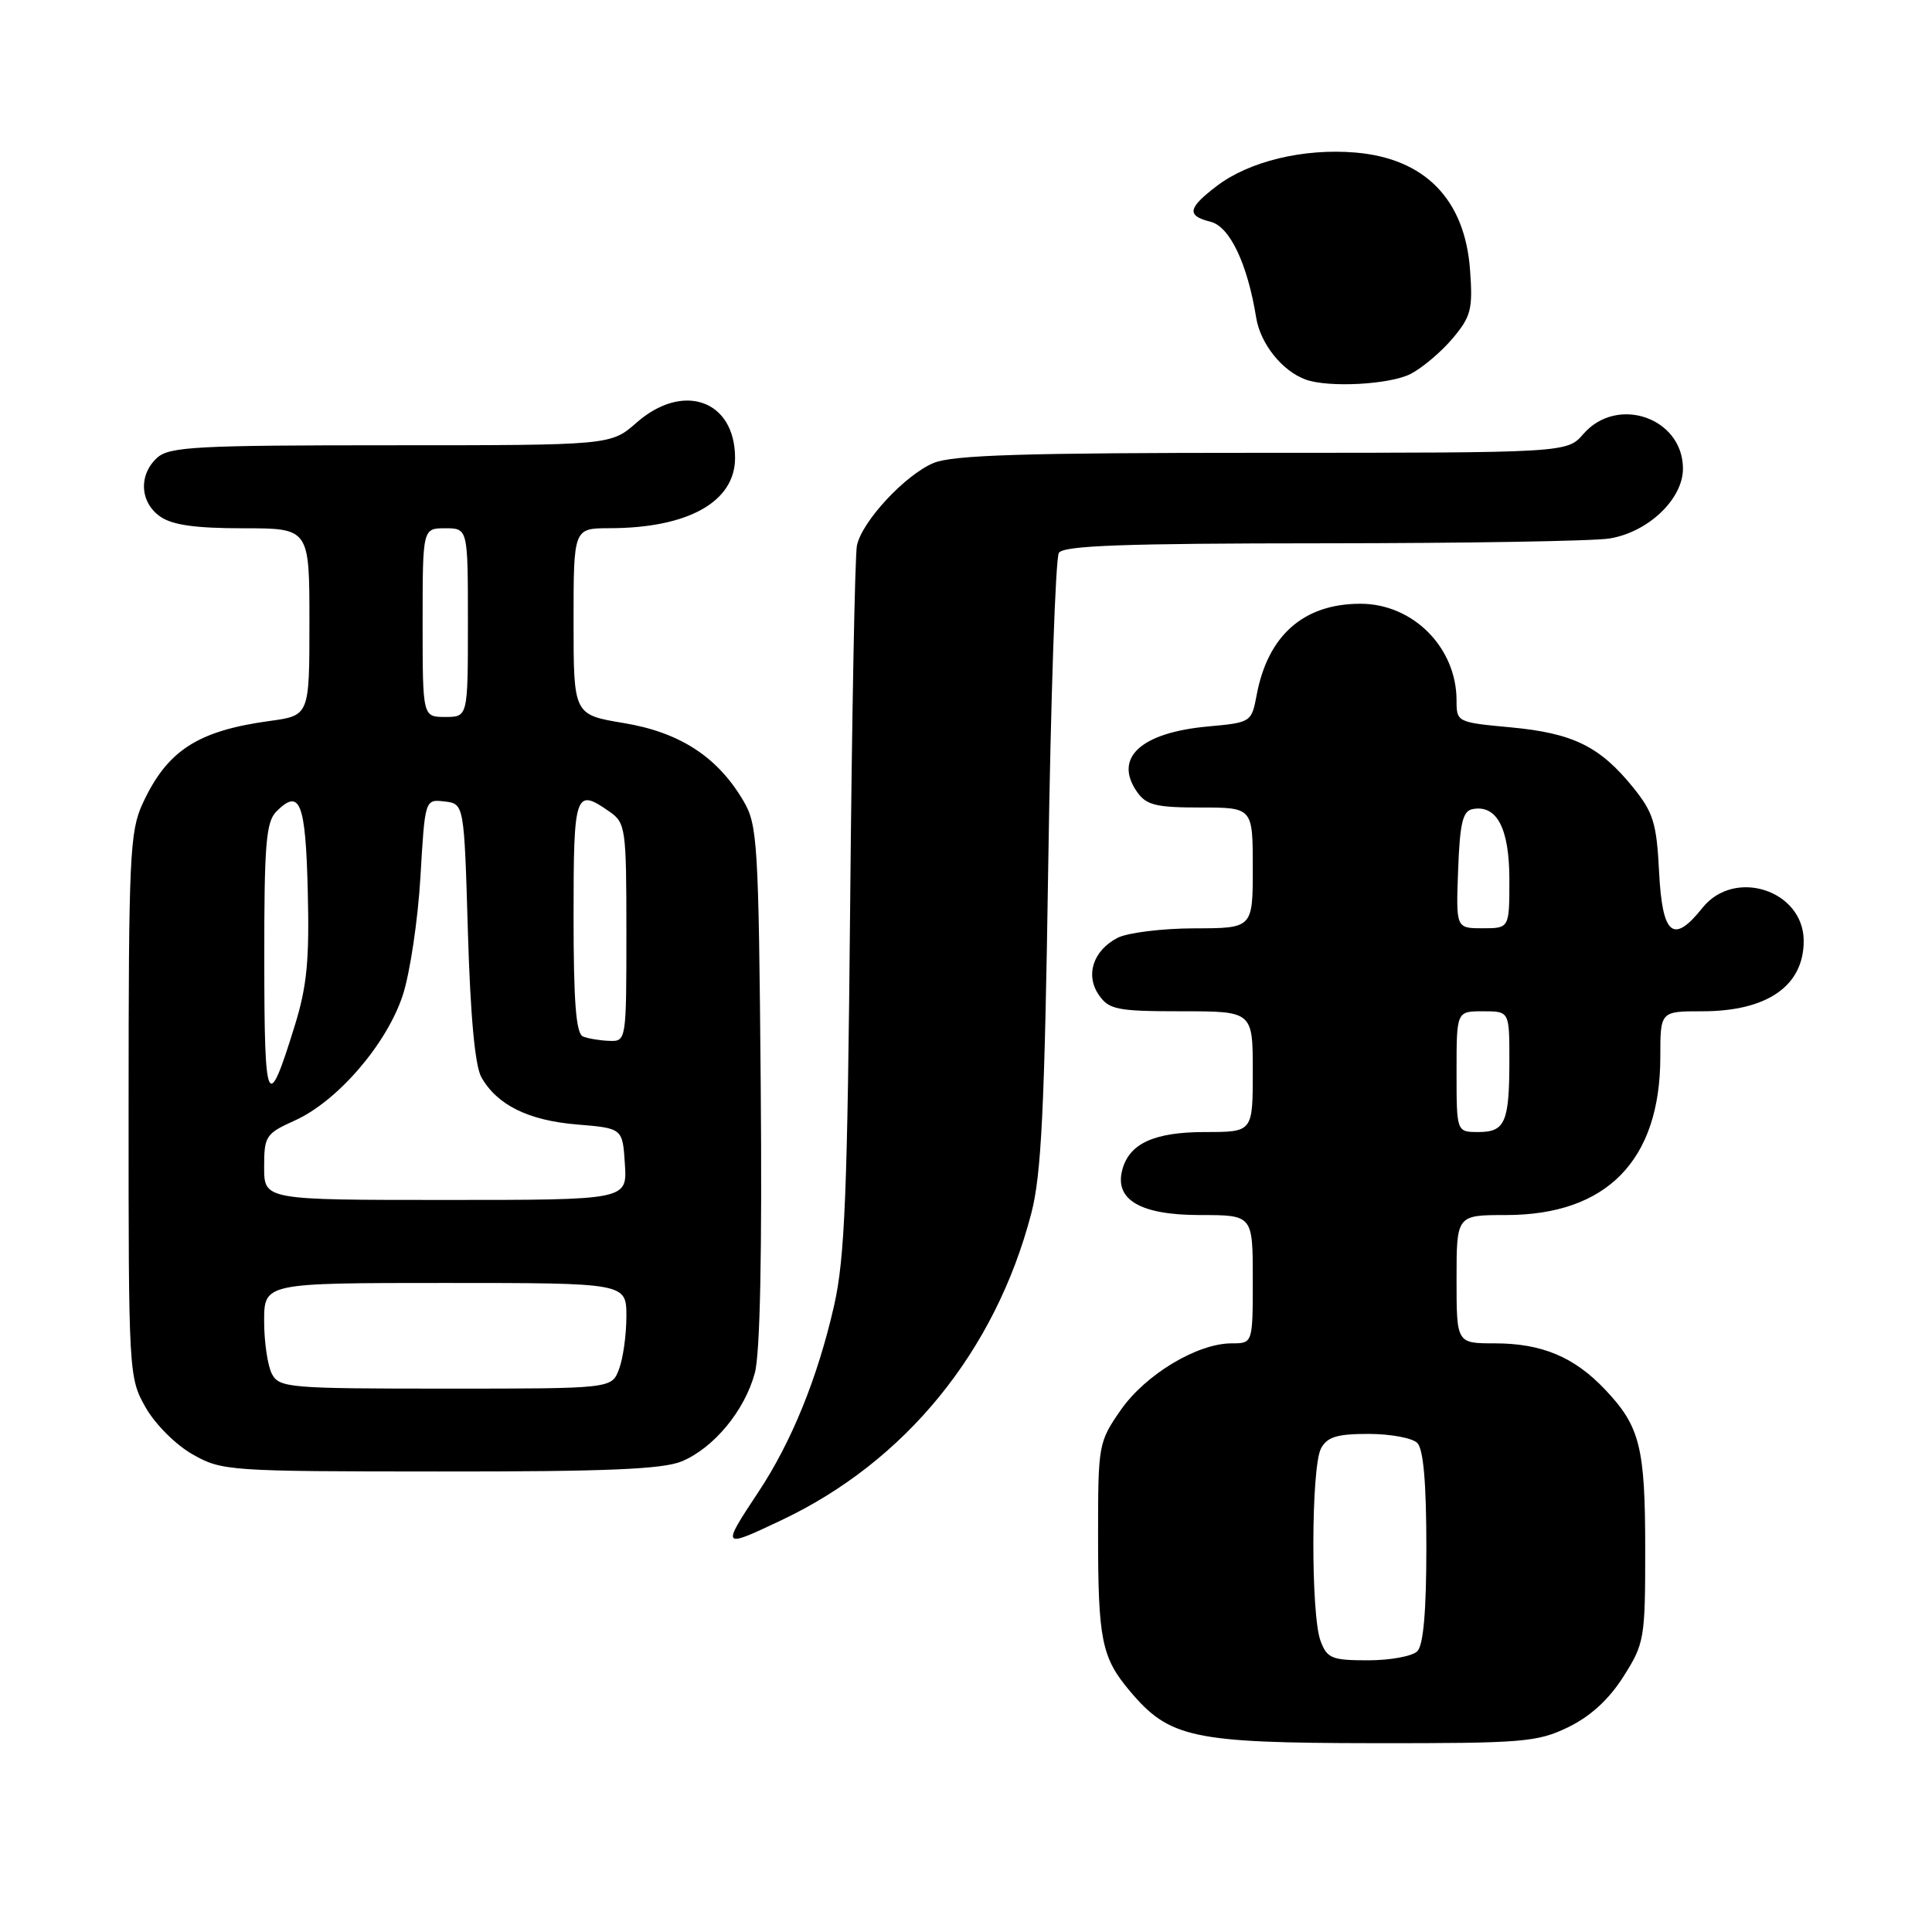 <?xml version="1.0" encoding="UTF-8" standalone="no"?>
<!DOCTYPE svg PUBLIC "-//W3C//DTD SVG 1.1//EN" "http://www.w3.org/Graphics/SVG/1.1/DTD/svg11.dtd" >
<svg xmlns="http://www.w3.org/2000/svg" xmlns:xlink="http://www.w3.org/1999/xlink" version="1.1" viewBox="0 0 256 256">
 <g >
 <path fill="currentColor"
d=" M 207.80 228.86 C 210.74 227.43 213.19 225.19 215.11 222.16 C 217.89 217.78 218.00 217.14 218.00 205.37 C 218.00 191.75 217.32 189.02 212.69 184.13 C 208.58 179.79 204.30 178.00 198.03 178.00 C 193.00 178.00 193.00 178.00 193.00 169.50 C 193.00 161.00 193.00 161.00 199.54 161.00 C 212.92 161.00 220.00 153.75 220.00 140.03 C 220.00 134.00 220.00 134.00 225.55 134.00 C 234.16 134.00 239.00 130.65 239.00 124.68 C 239.00 117.97 229.83 114.97 225.58 120.30 C 221.72 125.14 220.27 123.95 219.84 115.57 C 219.51 109.06 219.09 107.68 216.38 104.32 C 211.99 98.90 208.43 97.15 200.20 96.38 C 193.07 95.72 193.00 95.68 193.00 92.81 C 193.00 85.80 187.23 80.00 180.27 80.00 C 172.74 80.00 167.99 84.18 166.51 92.12 C 165.83 95.70 165.76 95.74 160.08 96.26 C 151.15 97.07 147.51 100.43 150.67 104.94 C 151.89 106.68 153.17 107.00 159.06 107.00 C 166.00 107.00 166.00 107.00 166.00 115.00 C 166.00 123.00 166.00 123.00 158.25 123.01 C 153.99 123.02 149.42 123.59 148.10 124.26 C 144.83 125.95 143.77 129.23 145.63 131.88 C 146.96 133.78 148.08 134.00 156.56 134.00 C 166.00 134.00 166.00 134.00 166.00 142.00 C 166.00 150.00 166.00 150.00 159.72 150.00 C 152.93 150.00 149.62 151.51 148.70 155.04 C 147.67 158.99 151.13 161.00 159.00 161.00 C 166.00 161.00 166.00 161.00 166.00 169.50 C 166.00 178.00 166.00 178.00 163.21 178.00 C 158.65 178.00 151.79 182.12 148.51 186.83 C 145.56 191.08 145.50 191.43 145.50 203.33 C 145.50 217.29 145.97 219.63 149.71 224.07 C 154.95 230.30 158.00 230.95 181.93 230.98 C 201.83 231.00 203.69 230.85 207.80 228.86 Z  M 103.53 201.44 C 119.97 193.67 131.87 179.06 136.64 160.82 C 137.99 155.68 138.41 147.07 138.90 114.50 C 139.23 92.50 139.86 73.94 140.31 73.25 C 140.93 72.29 149.06 72.00 175.31 71.99 C 194.11 71.98 211.21 71.70 213.29 71.35 C 218.40 70.51 223.00 66.13 223.00 62.10 C 223.00 55.37 214.30 52.34 209.81 57.50 C 207.64 60.00 207.64 60.00 167.29 60.00 C 135.66 60.00 126.24 60.29 123.70 61.35 C 119.94 62.93 114.24 69.05 113.55 72.27 C 113.28 73.50 112.88 94.97 112.65 120.00 C 112.29 158.19 111.95 166.70 110.52 173.00 C 108.35 182.55 104.88 191.09 100.47 197.73 C 95.56 205.15 95.60 205.20 103.53 201.44 Z  M 90.33 193.64 C 94.59 191.86 98.68 186.91 100.02 181.92 C 100.72 179.33 100.99 165.91 100.80 143.71 C 100.52 111.60 100.38 109.29 98.50 106.11 C 95.07 100.28 90.08 97.04 82.66 95.81 C 76.00 94.70 76.00 94.70 76.00 82.35 C 76.00 70.00 76.00 70.00 80.75 69.99 C 91.17 69.98 97.40 66.50 97.40 60.68 C 97.40 53.03 90.53 50.57 84.35 56.00 C 80.93 59.00 80.93 59.00 51.79 59.00 C 26.09 59.00 22.44 59.19 20.83 60.65 C 18.34 62.91 18.53 66.56 21.22 68.44 C 22.82 69.57 25.90 70.00 32.22 70.00 C 41.00 70.00 41.00 70.00 41.00 82.41 C 41.00 94.81 41.00 94.81 35.75 95.53 C 26.16 96.84 22.14 99.45 18.89 106.50 C 17.20 110.15 17.04 113.62 17.04 146.50 C 17.03 182.01 17.06 182.55 19.29 186.48 C 20.55 188.71 23.29 191.45 25.52 192.71 C 29.39 194.91 30.28 194.97 58.28 194.98 C 80.36 195.00 87.82 194.68 90.33 193.64 Z  M 186.93 49.54 C 188.49 48.73 190.99 46.61 192.49 44.83 C 194.92 41.94 195.17 40.97 194.79 35.78 C 194.11 26.41 188.80 20.98 179.56 20.21 C 172.70 19.64 165.52 21.38 161.25 24.63 C 157.37 27.58 157.19 28.58 160.42 29.39 C 162.96 30.03 165.30 34.96 166.45 42.09 C 167.01 45.55 169.89 49.16 173.00 50.29 C 176.03 51.40 184.18 50.96 186.93 49.54 Z  M 174.98 217.43 C 173.68 214.02 173.72 194.39 175.04 191.93 C 175.86 190.40 177.15 190.00 181.34 190.00 C 184.23 190.00 187.14 190.54 187.80 191.20 C 188.61 192.01 189.00 196.53 189.00 205.00 C 189.00 213.47 188.61 217.99 187.80 218.80 C 187.14 219.46 184.20 220.00 181.28 220.00 C 176.48 220.00 175.85 219.75 174.98 217.43 Z  M 193.00 142.00 C 193.00 134.00 193.00 134.00 196.50 134.00 C 200.00 134.00 200.00 134.00 200.00 140.42 C 200.00 148.71 199.45 150.00 195.89 150.00 C 193.00 150.00 193.00 150.00 193.00 142.00 Z  M 193.21 115.26 C 193.44 109.05 193.82 107.46 195.13 107.21 C 198.35 106.60 200.00 109.77 200.00 116.57 C 200.00 123.00 200.00 123.00 196.46 123.00 C 192.92 123.00 192.92 123.00 193.21 115.26 Z  M 36.04 182.07 C 35.47 181.00 35.00 177.85 35.00 175.07 C 35.00 170.00 35.00 170.00 59.00 170.00 C 83.00 170.00 83.00 170.00 83.00 174.43 C 83.00 176.87 82.56 180.02 82.02 181.43 C 81.05 184.00 81.05 184.00 59.06 184.00 C 38.34 184.00 37.01 183.89 36.04 182.07 Z  M 35.00 154.65 C 35.00 150.53 35.21 150.21 39.07 148.47 C 44.74 145.91 51.26 138.33 53.38 131.84 C 54.33 128.91 55.38 121.86 55.71 116.20 C 56.31 105.90 56.31 105.90 58.90 106.20 C 61.50 106.50 61.50 106.50 62.00 123.50 C 62.33 134.66 62.94 141.27 63.79 142.75 C 65.88 146.43 70.03 148.47 76.45 149.00 C 82.50 149.50 82.50 149.50 82.80 154.25 C 83.11 159.00 83.11 159.00 59.05 159.00 C 35.00 159.00 35.00 159.00 35.00 154.65 Z  M 35.02 127.32 C 35.00 111.90 35.25 108.90 36.62 107.53 C 39.74 104.40 40.49 106.28 40.78 118.04 C 41.01 127.22 40.68 130.68 39.04 135.96 C 35.43 147.63 35.03 146.78 35.02 127.32 Z  M 77.25 137.34 C 76.33 136.96 76.00 132.81 76.00 121.42 C 76.00 104.97 76.21 104.36 80.78 107.56 C 82.90 109.04 83.00 109.77 83.00 123.56 C 83.00 137.89 82.98 138.00 80.75 137.92 C 79.51 137.88 77.94 137.62 77.25 137.34 Z  M 56.00 82.50 C 56.00 70.00 56.00 70.00 59.00 70.00 C 62.00 70.00 62.00 70.00 62.00 82.50 C 62.00 95.00 62.00 95.00 59.00 95.00 C 56.00 95.00 56.00 95.00 56.00 82.50 Z "/>
</g>
</svg>
